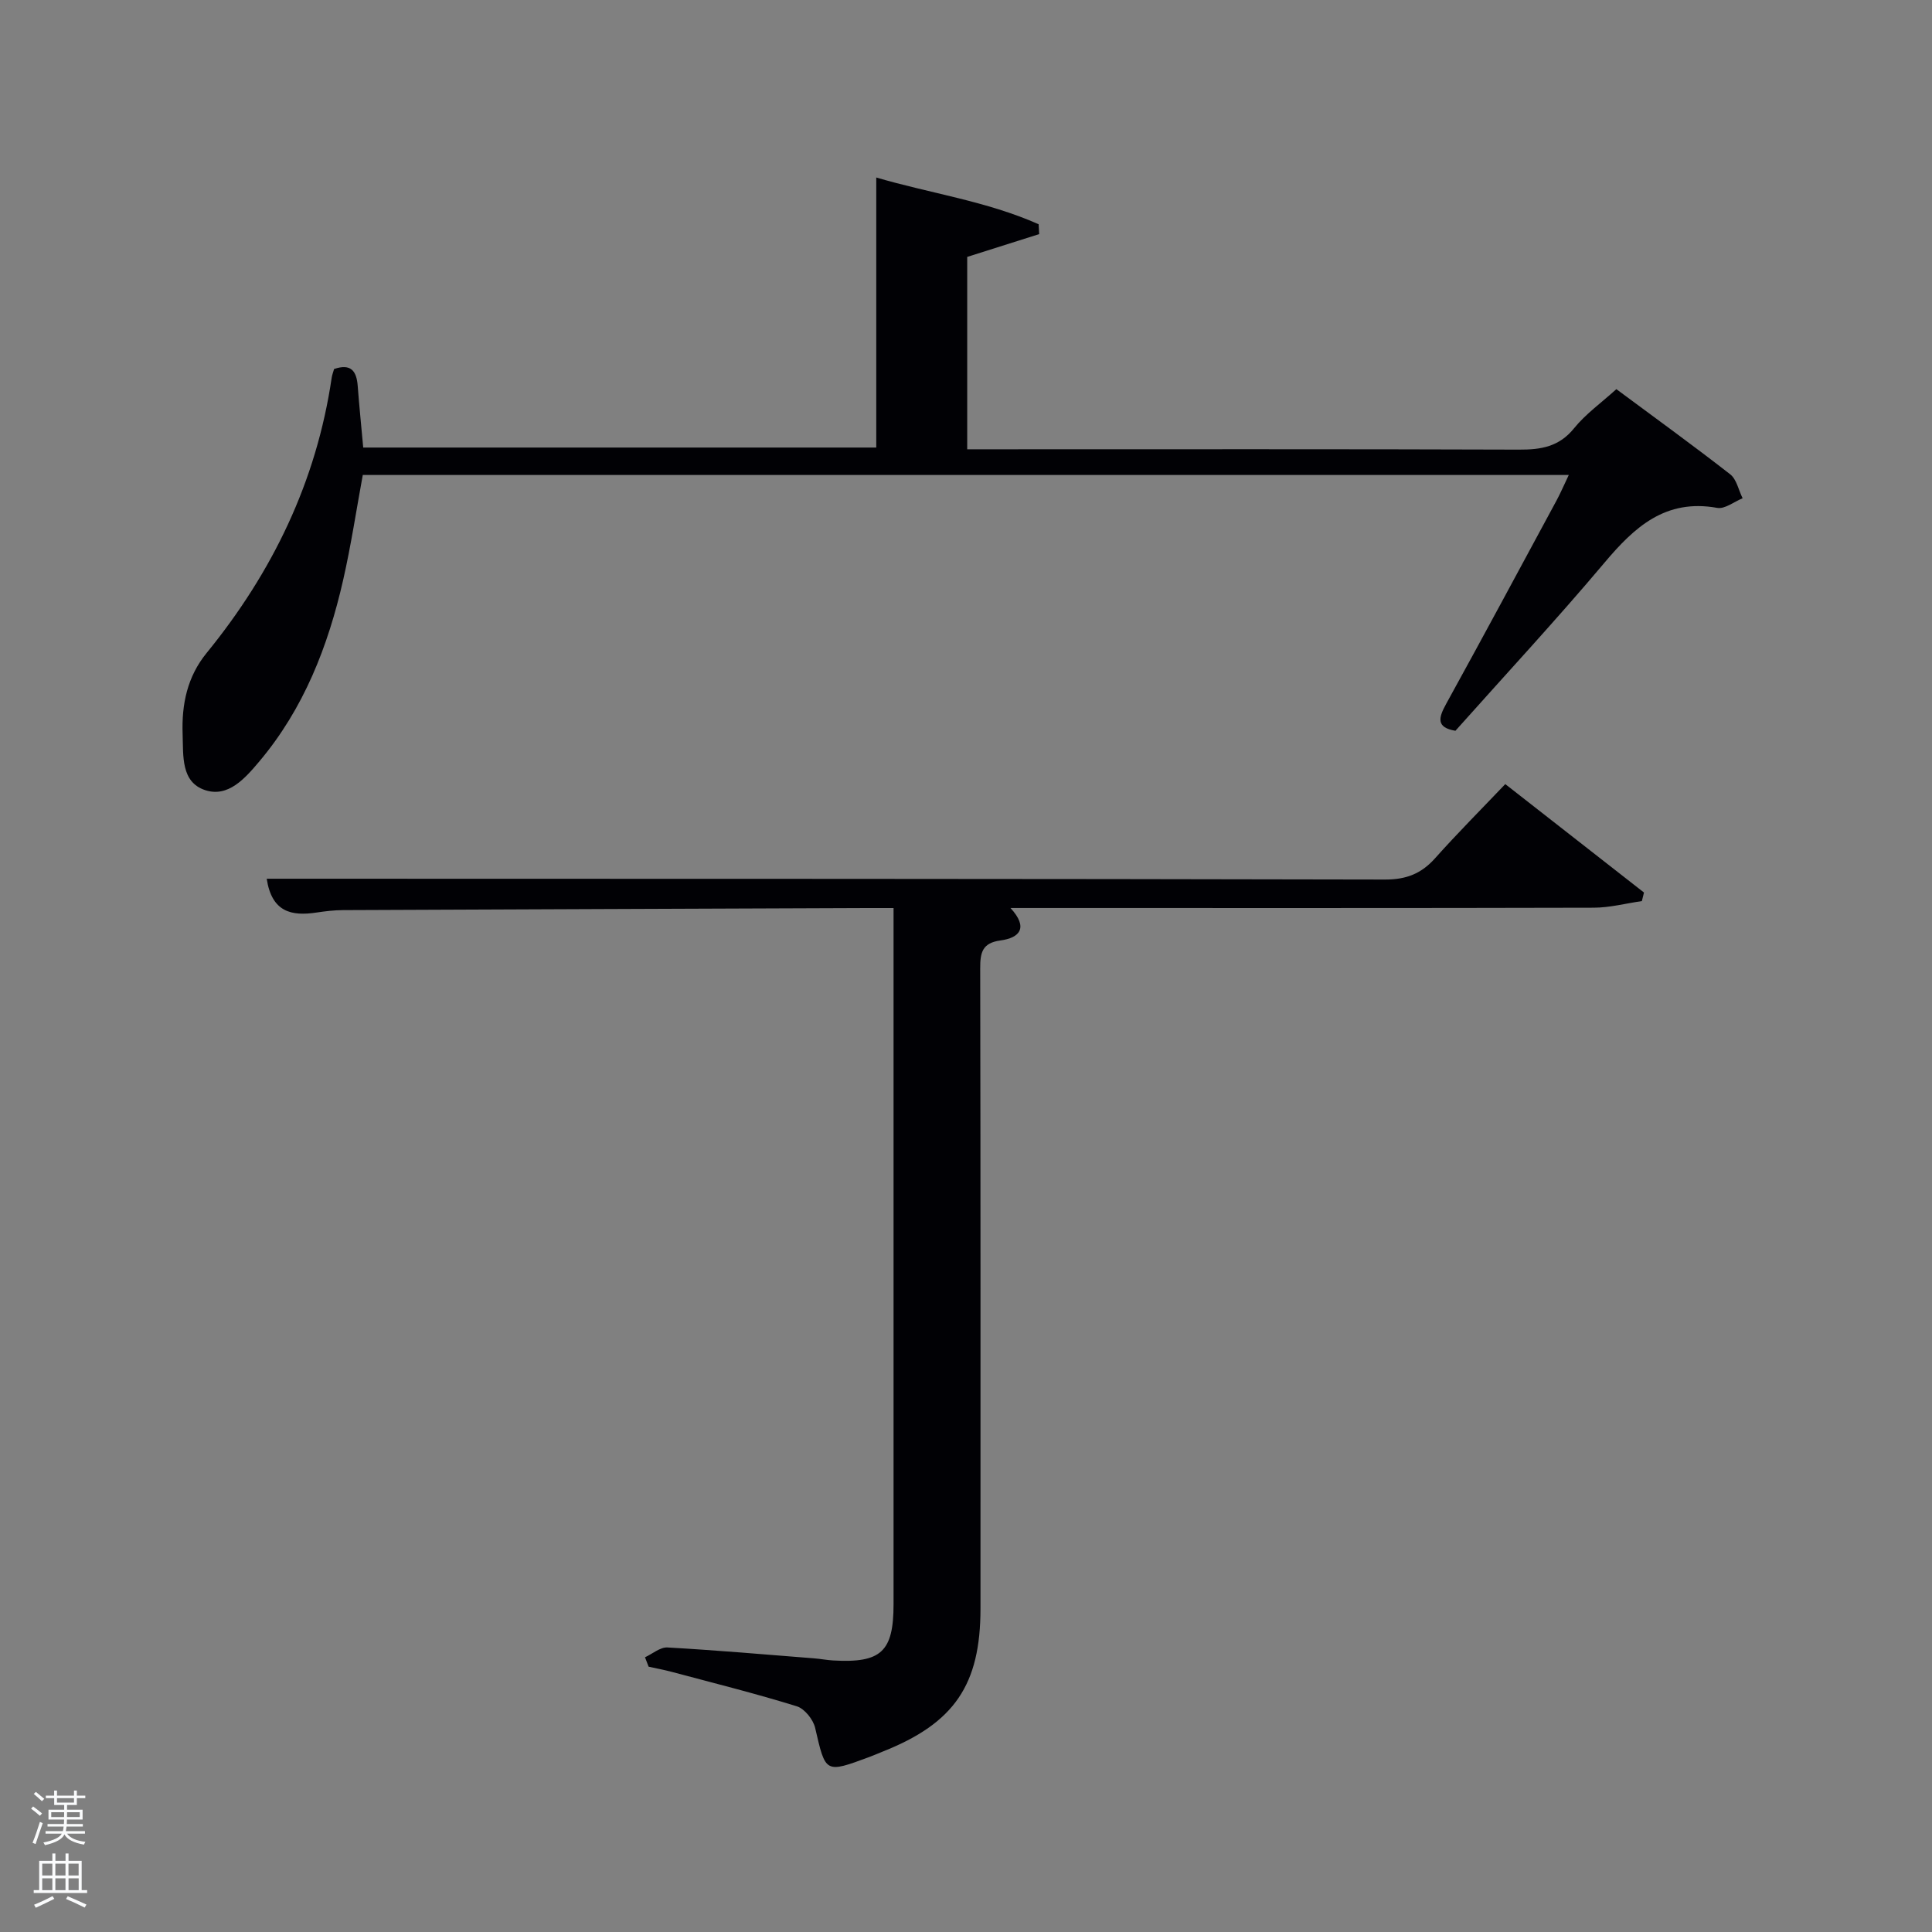 <svg enable-background="new 0 0 400 400" viewBox="0 0 400 400" xmlns="http://www.w3.org/2000/svg"><rect x="0" y="0" width="400" height="400" fill="#808080" stroke="none"/><path d="m6.44 374.46.42-.45c.65.47 1.27.95 1.85 1.44l-.45.49c-.65-.56-1.25-1.06-1.82-1.48m.93 7.33-.63-.26c.55-1.36 1.05-2.8 1.52-4.33.19.1.38.19.59.27-.46 1.29-.95 2.73-1.48 4.32m-.38-10.38.44-.42c.43.34 1.01.82 1.74 1.44l-.49.49c-.53-.51-1.09-1.01-1.69-1.51m2.5.35h1.72v-1.04h.59v1.04h3.52v-1.04h.59v1.04h1.75v.53h-1.75v1.42h-2.03v.97h3.22v2.03h-3.24c0 .35-.01.66-.03.93h3.32v.53h-3.37c-.03.27-.08.58-.15.94h3.96v.53h-3.71c.67.92 1.93 1.48 3.79 1.68-.13.24-.23.44-.29.59-2.13-.38-3.48-1.08-4.04-2.12-.43.97-1.77 1.72-4.03 2.23-.09-.19-.2-.37-.33-.55 2.1-.42 3.37-1.03 3.81-1.83h-3.36v-.53h3.58c.08-.29.13-.61.16-.94h-3.33v-.53h3.39c.02-.27.04-.58.04-.93h-3.23v-2.03h3.25v-.97h-2.07v-1.42h-1.73zm1.12 3.44v1h2.65c.01-.3.02-.44.02-.4v-.25-.35zm1.19-2h3.52v-.91h-3.52zm4.71 2h-2.63v.59c0 .15-.01.28-.01.4h2.64z" fill="#fafbfc"/><path d="m13.56 383.74h.63v1.52h2.72v6.07h1.13v.6h-11.06v-.6h1.13v-6.07h2.73v-1.52h.63v1.52h2.1v-1.52zm-2.69 8.83.38.56c-1.24.63-2.53 1.25-3.85 1.85-.1-.21-.21-.42-.34-.63 1.36-.55 2.63-1.15 3.81-1.78m-2.13-4.27h2.1v-2.45h-2.1zm0 3.04h2.1v-2.46h-2.1zm2.72-3.04h2.1v-2.45h-2.1zm0 3.04h2.1v-2.46h-2.1zm6.07 3.6c-1.41-.71-2.7-1.3-3.86-1.78l.35-.56c1.45.62 2.75 1.19 3.88 1.72zm-1.25-9.09h-2.1v2.45h2.1zm-2.09 5.49h2.1v-2.46h-2.1z" fill="#fafbfc"/><g fill="#010105"><path d="m133.54 343.12c1.55-.71 3.14-2.11 4.64-2.03 10.12.57 20.22 1.45 30.33 2.25 1.33.1 2.64.36 3.97.44 9.97.57 12.52-1.82 12.52-11.65 0-45.83 0-91.66 0-137.49 0-1.98 0-3.96 0-6.64-2.03 0-3.78-.01-5.54 0-36.16.14-72.32.27-108.48.43-1.82.01-3.65.23-5.45.5-5.14.78-9.26-.05-10.31-7h5.54c75.33.02 150.66 0 225.99.17 4.39.01 7.52-1.21 10.38-4.42 4.64-5.2 9.57-10.14 14.52-15.34 10.04 7.85 19.38 15.15 28.72 22.45-.15.59-.29 1.18-.44 1.77-3.33.48-6.67 1.37-10 1.37-38.16.1-76.33.06-114.5.06-1.82 0-3.65 0-6.22 0 3.77 4.1 1.9 6.18-2.07 6.72-3.79.51-4.21 2.52-4.2 5.79.09 44.17.06 88.33.06 132.5 0 15.84-5.4 23.76-20.23 29.64-.93.37-1.84.78-2.77 1.12-9.2 3.41-9.06 3.38-11.23-6.01-.4-1.74-2.19-3.98-3.8-4.48-8.55-2.65-17.25-4.82-25.9-7.13-1.58-.42-3.19-.72-4.78-1.07-.26-.65-.5-1.3-.75-1.95z"/><path d="m301.33 151.3c-4.04-.68-3.51-2.68-1.92-5.57 7.7-13.98 15.26-28.04 22.84-42.08.85-1.58 1.56-3.24 2.55-5.31-83.46 0-166.48 0-249.69 0-1.32 7.17-2.42 14.51-4.06 21.73-3.13 13.74-8.16 26.67-17.39 37.61-2.95 3.5-6.43 7.47-11.18 5.91-5.05-1.66-4.51-7.1-4.67-11.61-.22-6.18.96-11.88 4.98-16.8 13.62-16.71 22.72-35.49 25.88-56.96.09-.63.34-1.24.5-1.82 3.5-1.2 4.66.43 4.89 3.5.31 4.14.74 8.28 1.14 12.76h106.22c0-18.43 0-36.8 0-55.91 11.14 3.28 22.85 4.89 33.62 9.68.04.68.07 1.36.11 2.04-4.88 1.55-9.76 3.09-14.9 4.72v39.83h5.28c36.32 0 72.64-.06 108.96.07 4.57.02 8.31-.59 11.41-4.43 2.37-2.93 5.56-5.2 8.75-8.09 7.93 5.89 15.86 11.62 23.57 17.63 1.33 1.04 1.73 3.27 2.57 4.96-1.76.71-3.68 2.28-5.26 1.99-10.72-1.93-17.13 3.96-23.39 11.41-9.95 11.81-20.49 23.16-30.81 34.74z"/></g></svg>